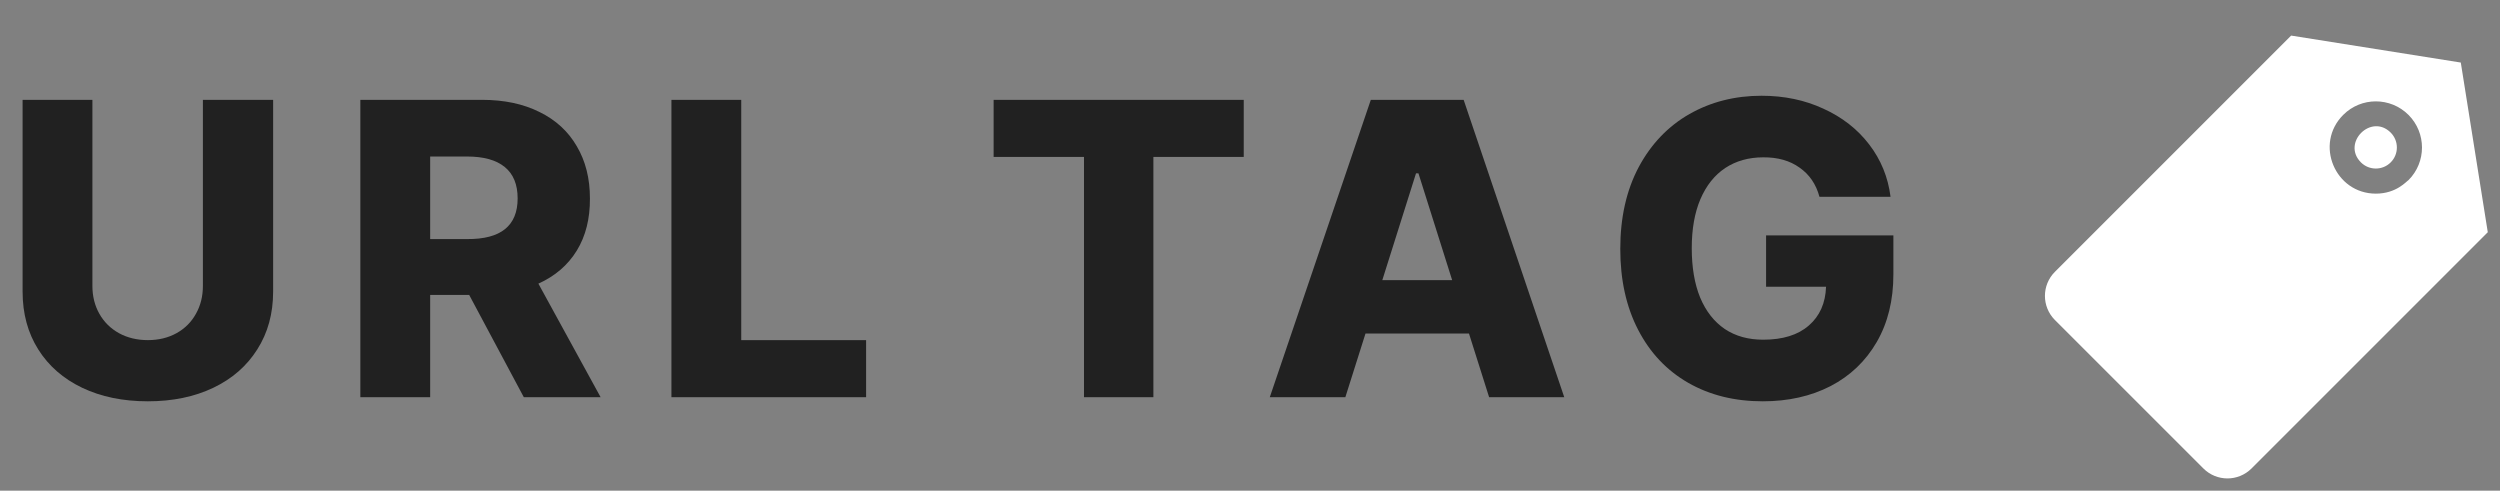 <svg width="107" height="21" viewBox="0 0 107 21" fill="none" xmlns="http://www.w3.org/2000/svg">
<rect x="0" y="0" width="107" height="21" fill="#808080" stroke="none"/>
<path d="M11.69 4.273V12.482C11.69 13.42 11.464 14.243 11.013 14.952C10.567 15.661 9.94 16.209 9.132 16.596C8.323 16.982 7.389 17.176 6.328 17.176C5.262 17.176 4.324 16.982 3.516 16.596C2.707 16.209 2.08 15.661 1.635 14.952C1.189 14.243 0.967 13.42 0.967 12.482V4.273H3.955V12.236C3.955 12.682 4.055 13.08 4.254 13.432C4.453 13.783 4.731 14.059 5.089 14.258C5.452 14.457 5.865 14.557 6.328 14.557C6.791 14.557 7.201 14.457 7.559 14.258C7.916 14.059 8.191 13.783 8.385 13.432C8.584 13.08 8.684 12.682 8.684 12.236V4.273H11.69ZM15.423 4.273H20.626C21.575 4.273 22.396 4.446 23.087 4.792C23.784 5.132 24.318 5.621 24.687 6.26C25.062 6.893 25.249 7.637 25.249 8.492C25.255 9.359 25.068 10.104 24.687 10.725C24.306 11.346 23.758 11.817 23.043 12.14L25.706 17H22.419L20.081 12.623H18.411V17H15.423V4.273ZM19.993 10.232C21.435 10.244 22.155 9.664 22.155 8.492C22.155 7.895 21.971 7.446 21.602 7.147C21.238 6.849 20.702 6.699 19.993 6.699H18.411V10.232H19.993ZM28.737 4.273H31.725V14.557H37.069V17H28.737V4.273Z" fill="#212121"/>
<path d="M42.527 4.273H53.232V6.717H49.365V17H46.395V6.717H42.527V4.273ZM54.347 17L58.671 4.273H62.644L66.95 17H63.734L62.872 14.275H58.443L57.581 17H54.347ZM62.152 11.99L60.71 7.42H60.605L59.163 11.99H62.152ZM77.873 8.422C77.727 7.883 77.443 7.467 77.021 7.174C76.605 6.875 76.086 6.729 75.465 6.734C74.844 6.734 74.302 6.887 73.839 7.191C73.382 7.496 73.028 7.941 72.776 8.527C72.53 9.107 72.407 9.805 72.407 10.619C72.407 11.445 72.527 12.151 72.767 12.737C73.013 13.323 73.365 13.771 73.822 14.082C74.279 14.387 74.827 14.539 75.465 14.539C76.303 14.539 76.954 14.337 77.416 13.933C77.885 13.528 78.131 12.975 78.155 12.271H75.588V10.074H81.037V11.744C81.037 12.852 80.8 13.815 80.326 14.636C79.851 15.456 79.192 16.086 78.348 16.525C77.504 16.959 76.537 17.176 75.448 17.176C74.241 17.176 73.177 16.912 72.257 16.385C71.337 15.857 70.623 15.102 70.113 14.117C69.603 13.133 69.348 11.979 69.348 10.654C69.348 9.307 69.612 8.138 70.139 7.147C70.672 6.157 71.396 5.401 72.31 4.88C73.23 4.358 74.258 4.098 75.395 4.098C76.362 4.098 77.244 4.282 78.04 4.651C78.843 5.015 79.496 5.524 80 6.181C80.504 6.837 80.809 7.584 80.915 8.422H77.873Z" fill="#212121"/>
<g clip-path="url(#clip0_333_2208)">
<path fill-rule="evenodd" clip-rule="evenodd" d="M101.686 8.288C99.942 8.288 99.044 6.163 100.29 4.917C101.06 4.147 102.308 4.145 103.083 4.917C103.854 5.689 103.854 6.939 103.083 7.71C103.005 7.749 102.574 8.288 101.686 8.288M102.322 5.675C101.485 4.839 100.211 6.117 101.05 6.952C101.399 7.3 101.971 7.302 102.322 6.95C102.674 6.599 102.674 6.029 102.322 5.675V5.675ZM98.061 1.523L87.948 11.636C87.665 11.92 87.523 12.293 87.523 12.665C87.523 13.036 87.665 13.409 87.948 13.695L94.306 20.051C94.59 20.335 94.963 20.477 95.335 20.477C95.706 20.477 96.079 20.335 96.365 20.051L106.477 9.939L105.322 2.677L98.061 1.523Z" fill="#FFFFFF"/>
</g>
<defs>
<clipPath id="clip0_333_2208">
<rect width="20" height="20" fill="white" transform="translate(87 1)"/>
</clipPath>
</defs>
</svg>
